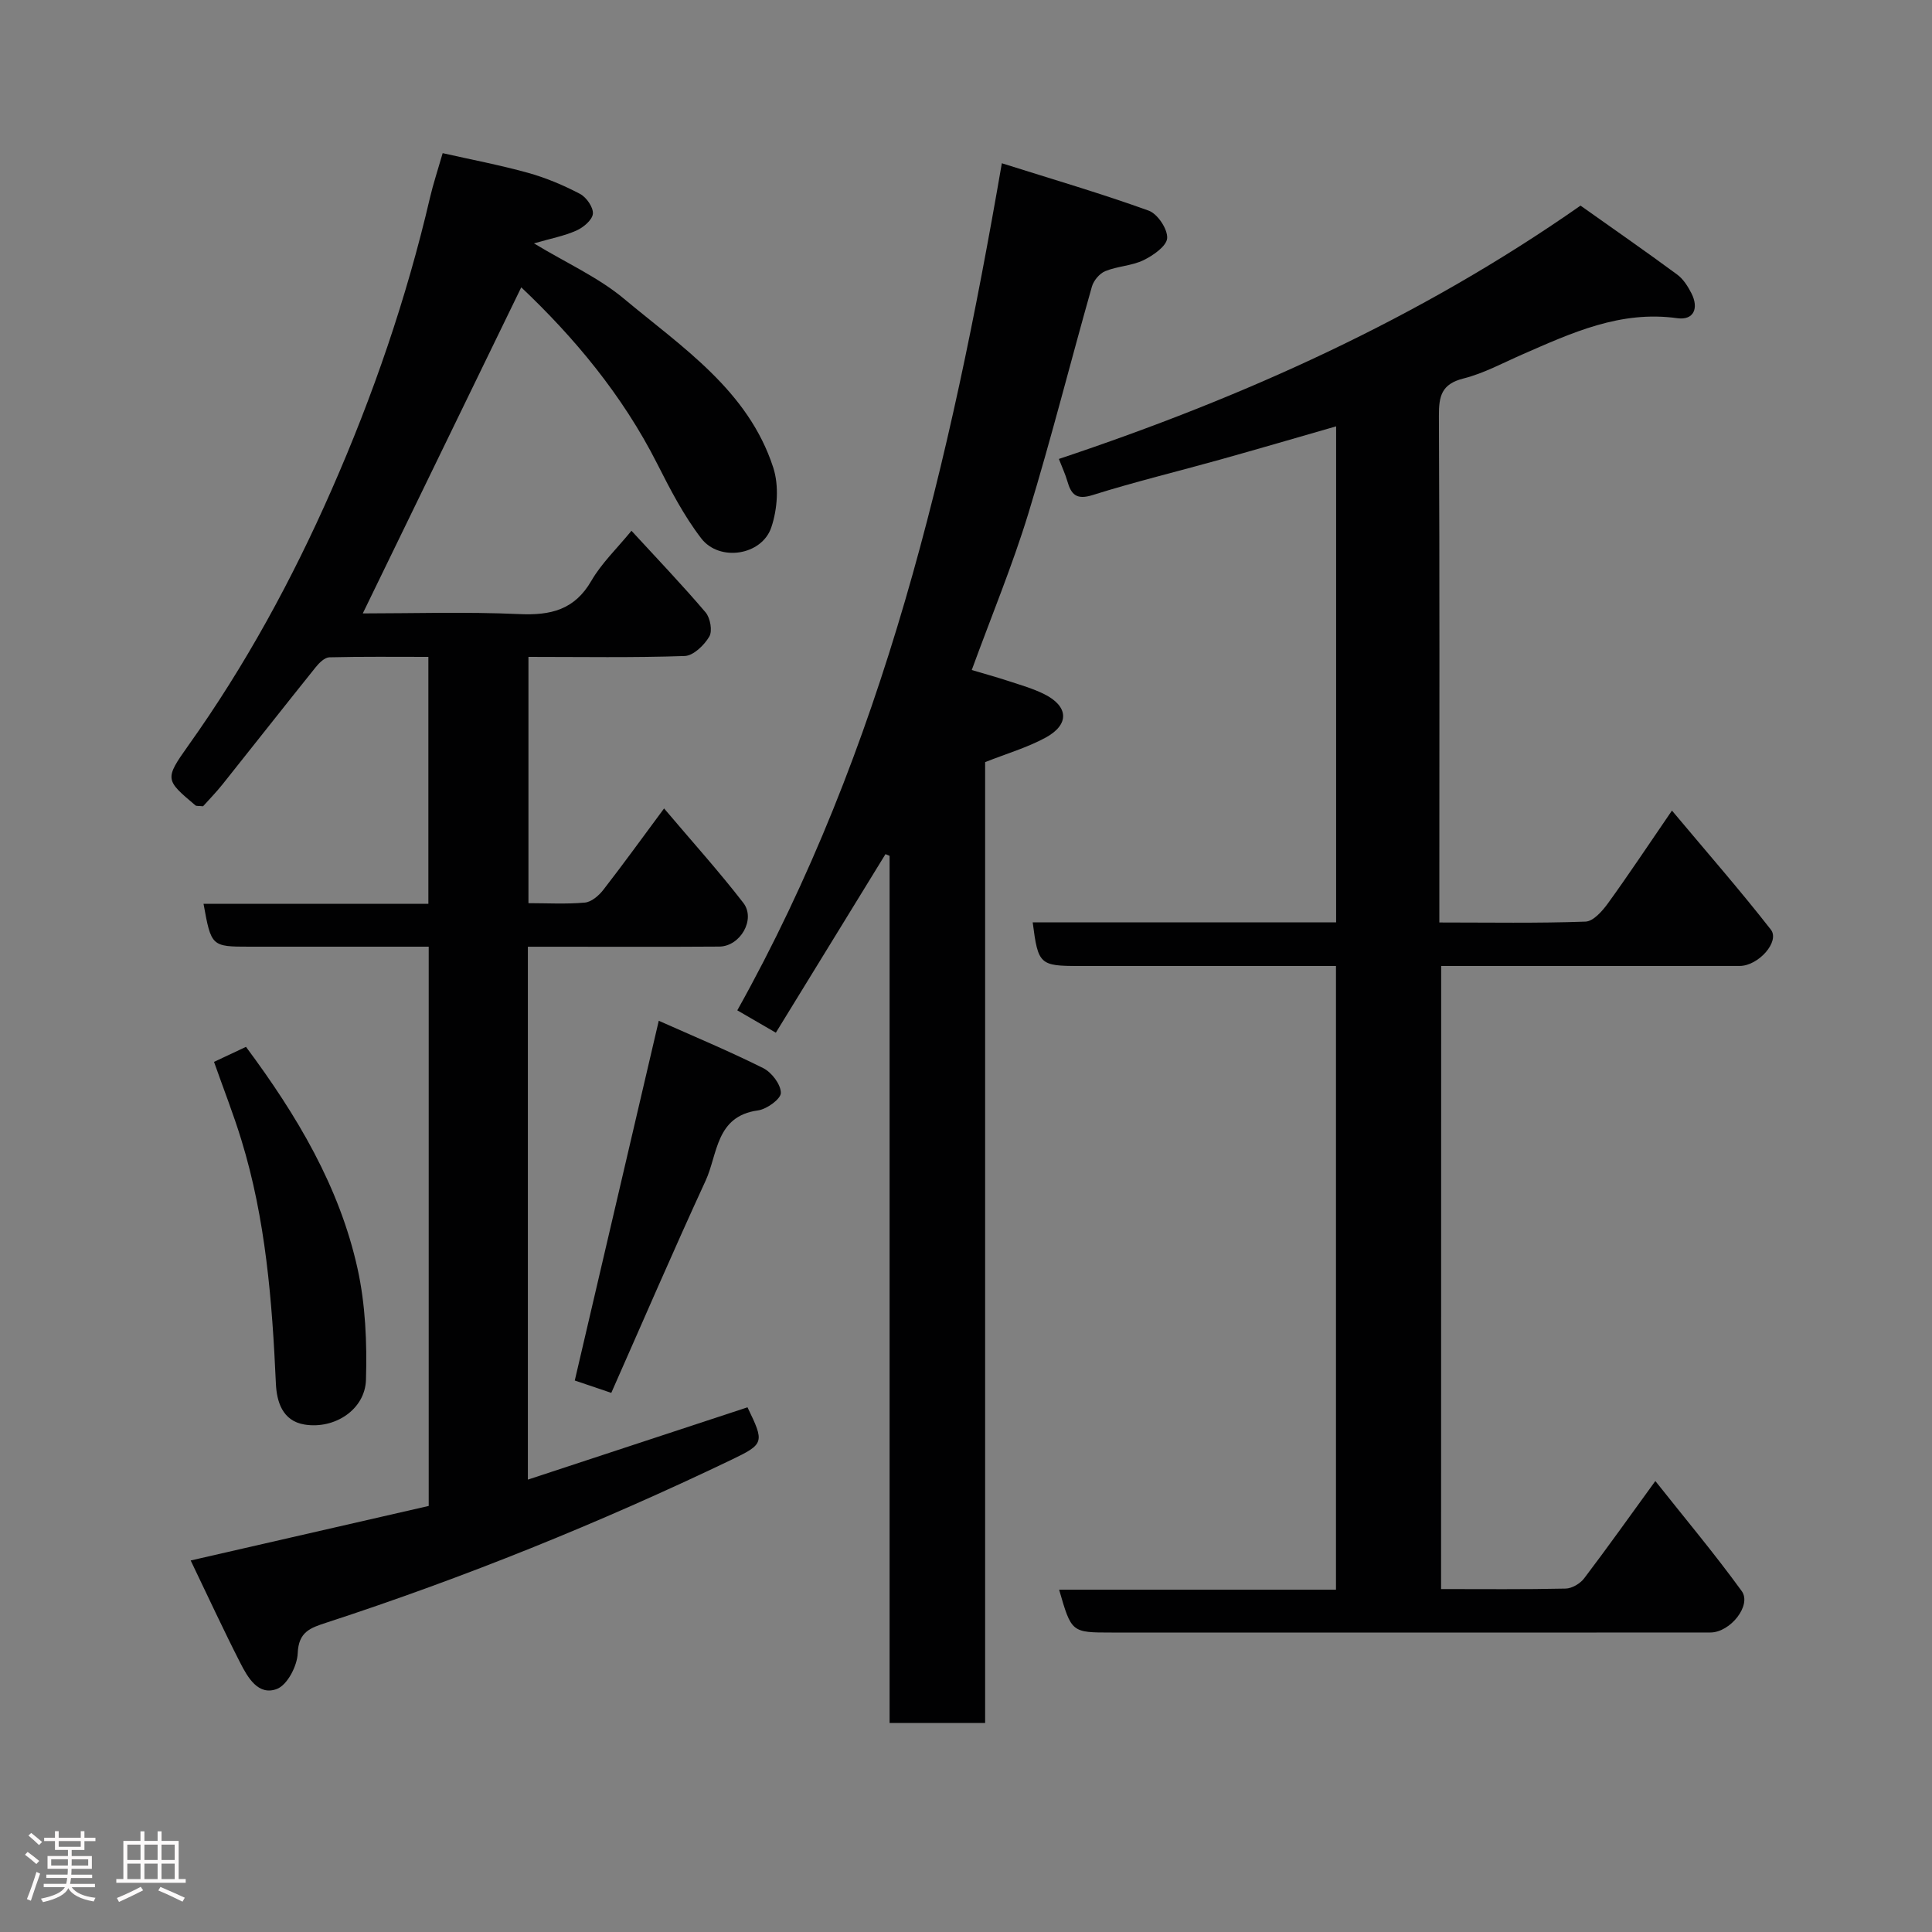 <svg enable-background="new 0 0 400 400" viewBox="0 0 400 400" xmlns="http://www.w3.org/2000/svg"><rect x="0" y="0" width="400" height="400" fill="#808080" stroke="none"/><path d="m5.17 384 .55-.58c.85.61 1.65 1.24 2.4 1.87l-.59.64c-.83-.73-1.62-1.38-2.36-1.93m1.22 9.53-.82-.34c.71-1.76 1.37-3.64 1.98-5.63.24.13.5.25.76.36-.6 1.67-1.24 3.54-1.92 5.61m-.5-13.5.57-.54c.56.44 1.31 1.06 2.26 1.87l-.64.64c-.68-.66-1.41-1.32-2.19-1.97m3.25.46h2.24v-1.36h.77v1.36h4.57v-1.36h.76v1.36h2.28v.69h-2.28v1.84h-2.64v1.26h4.18v2.64h-4.21c0 .45-.02.86-.05 1.21h4.32v.69h-4.38c-.04.34-.1.75-.19 1.22h5.15v.69h-4.82c.87 1.19 2.51 1.92 4.93 2.19-.17.31-.3.57-.37.76-2.77-.49-4.52-1.41-5.26-2.76-.56 1.26-2.3 2.23-5.24 2.9-.12-.24-.26-.48-.43-.72 2.73-.55 4.38-1.34 4.96-2.38h-4.38v-.69h4.65c.1-.38.17-.79.21-1.22h-4.32v-.69h4.4c.03-.34.05-.75.05-1.21h-4.2v-2.64h4.23v-1.26h-2.69v-1.84h-2.24zm1.46 4.46v1.29h3.45c.01-.4.02-.57.01-.53v-.32-.45h-3.46zm1.55-2.59h4.57v-1.19h-4.57zm6.11 2.59h-3.42v.77c-.02.19-.01.37-.02.53h3.44z" fill="#fcfafa"/><path d="m32.63 379.16h.82v1.98h3.54v7.89h1.46v.78h-14.37v-.78h1.46v-7.89h3.54v-1.98h.82v1.98h2.73zm-3.49 11.48.5.73c-1.61.82-3.28 1.63-5 2.41-.13-.27-.28-.55-.44-.82 1.75-.72 3.4-1.49 4.94-2.32m-2.78-5.55h2.73v-3.18h-2.73zm0 3.95h2.73v-3.2h-2.73zm3.54-3.95h2.73v-3.18h-2.73zm0 3.95h2.73v-3.2h-2.73zm7.89 4.68c-1.84-.92-3.51-1.7-5.02-2.32l.45-.73c1.89.8 3.57 1.55 5.04 2.23zm-1.62-11.81h-2.73v3.18h2.73zm-2.73 7.13h2.73v-3.2h-2.73z" fill="#fcfafa"/><g fill="#010102"><path d="m39.48 323.08c17.1-3.92 33.08-7.58 49.28-11.29 0-38.47 0-76.88 0-115.79-12.52 0-24.8 0-37.08 0-7.89 0-7.95-.05-9.54-8.87h46.55c0-17.2 0-33.92 0-51.13-6.94 0-13.73-.08-20.51.09-.97.03-2.11 1.16-2.82 2.05-6.46 8.04-12.83 16.16-19.27 24.23-1.35 1.69-2.87 3.24-4.05 4.56-.94-.1-1.36-.01-1.57-.18-6.23-5.25-6.45-5.42-1.5-12.37 11.82-16.58 21.52-34.4 29.67-52.94 8.58-19.5 15.53-39.68 20.38-60.5.66-2.84 1.59-5.62 2.63-9.23 5.81 1.31 11.82 2.45 17.7 4.08 3.7 1.03 7.32 2.56 10.73 4.35 1.33.7 2.78 2.78 2.67 4.11-.11 1.28-1.96 2.84-3.4 3.48-2.53 1.13-5.33 1.65-8.8 2.66 6.8 4.11 13.35 7.04 18.65 11.47 12.03 10.05 25.71 18.98 30.89 34.94 1.22 3.74.88 8.6-.4 12.39-1.96 5.82-10.74 7.17-14.5 2.28-3.63-4.72-6.43-10.14-9.14-15.49-7.22-14.26-17.27-26.22-28.13-36.49-10.93 22.5-21.83 44.92-32.81 67.51 10.25 0 21.35-.36 32.4.14 6.5.29 11.43-.85 14.93-6.9 2.1-3.63 5.27-6.65 8.3-10.35 5.17 5.63 10.42 11.11 15.34 16.89.98 1.15 1.46 3.86.77 5.02-1.05 1.78-3.28 3.95-5.08 4.02-10.64.37-21.31.18-32.36.18v50.99c3.83 0 7.78.23 11.68-.12 1.35-.12 2.88-1.43 3.8-2.61 4.11-5.29 8.03-10.72 12.6-16.88 5.76 6.81 11.33 12.98 16.4 19.54 2.64 3.41-.63 9.03-4.97 9.06-11.33.08-22.66.03-33.99.03-1.8 0-3.59 0-5.64 0v110.33c15.36-5.06 30.42-10.02 45.47-14.97 3.53 7.29 3.51 7.58-3.39 10.89-27.21 13.04-55.12 24.33-83.81 33.7-3.28 1.07-5.75 1.87-5.92 6.32-.1 2.62-2.14 6.56-4.29 7.39-3.86 1.49-6.06-2.35-7.63-5.44-3.47-6.8-6.67-13.72-10.24-21.15z"/><path d="m298.36 329c8.83 0 17.31.09 25.79-.1 1.32-.03 3.02-1.04 3.84-2.13 4.84-6.37 9.46-12.89 14.73-20.14 6.12 7.72 12.27 15.05 17.88 22.78 2.13 2.94-2.37 8.58-6.48 8.58-19.66.02-39.32.01-58.98.01-21.66 0-43.32 0-64.98 0-8.32 0-8.32 0-10.88-8.87h57.32c0-43 0-85.71 0-129.13-1.61 0-3.37 0-5.13 0-16 0-31.99 0-47.99 0-8.22 0-8.55-.3-9.67-9.03h62.82c0-34.26 0-68.33 0-102.7-8 2.3-16.02 4.65-24.07 6.9-8.77 2.45-17.64 4.59-26.32 7.32-3.36 1.06-4.46-.08-5.26-2.87-.4-1.41-1.04-2.75-1.75-4.6 38.05-12.7 74.53-29.03 108-52.45 6.78 4.81 13.47 9.45 20.02 14.28 1.26.93 2.21 2.44 2.94 3.87 1.57 3.07.51 5.64-2.93 5.16-11.75-1.65-21.85 3.03-32.07 7.5-4.03 1.76-7.98 3.92-12.19 4.98-4.57 1.15-5.11 3.66-5.09 7.78.17 32.99.09 65.98.09 98.97v5.88c10.38 0 20.33.18 30.27-.18 1.62-.06 3.5-2.21 4.67-3.83 4.29-5.93 8.33-12.03 13.22-19.16 7.15 8.54 14.04 16.41 20.47 24.64 1.93 2.47-2.57 7.53-6.46 7.53-18.66.02-37.32.01-55.98.01-1.82 0-3.64 0-5.81 0-.02 42.96-.02 85.67-.02 129z"/><path d="m207.42 33.8c10.68 3.37 20.65 6.29 30.4 9.81 1.84.66 3.93 3.8 3.83 5.68-.09 1.65-2.88 3.59-4.88 4.57-2.43 1.18-5.38 1.24-7.92 2.27-1.19.48-2.42 1.94-2.78 3.2-4.44 15.64-8.41 31.43-13.16 46.98-3.28 10.72-7.59 21.12-11.72 32.41 2.35.7 5.05 1.44 7.7 2.31 2.46.81 4.99 1.53 7.3 2.68 5.08 2.53 5.28 6.31.25 9.03-3.81 2.06-8.07 3.3-12.48 5.05v198.93c-6.71 0-13.09 0-19.78 0 0-59.98 0-119.75 0-179.53-.28-.12-.57-.23-.85-.35-7.5 12.21-14.99 24.42-22.7 36.97-2.49-1.45-4.93-2.86-7.98-4.63 30.24-54.12 44.09-113.47 54.77-175.38z"/><path d="m44.31 219.85c2.35-1.1 4.52-2.12 6.62-3.11 10.55 14.19 19.33 28.9 23.09 45.89 1.65 7.46 1.98 15.37 1.75 23.04-.18 6.17-6.48 10.27-12.7 9.27-4.67-.75-5.79-4.87-5.95-8.49-.77-17.07-2.1-34.04-7.16-50.48-1.61-5.26-3.63-10.39-5.65-16.12z"/><path d="m126.56 288.38c-3.66-1.24-5.95-2.02-7.56-2.56 5.74-24.59 11.45-49.04 17.39-74.48 6.98 3.11 14.42 6.21 21.62 9.8 1.75.87 3.65 3.37 3.66 5.13.01 1.25-2.92 3.39-4.75 3.63-8.76 1.19-8.3 9.05-10.83 14.55-6.68 14.49-12.98 29.13-19.53 43.93z"/></g></svg>